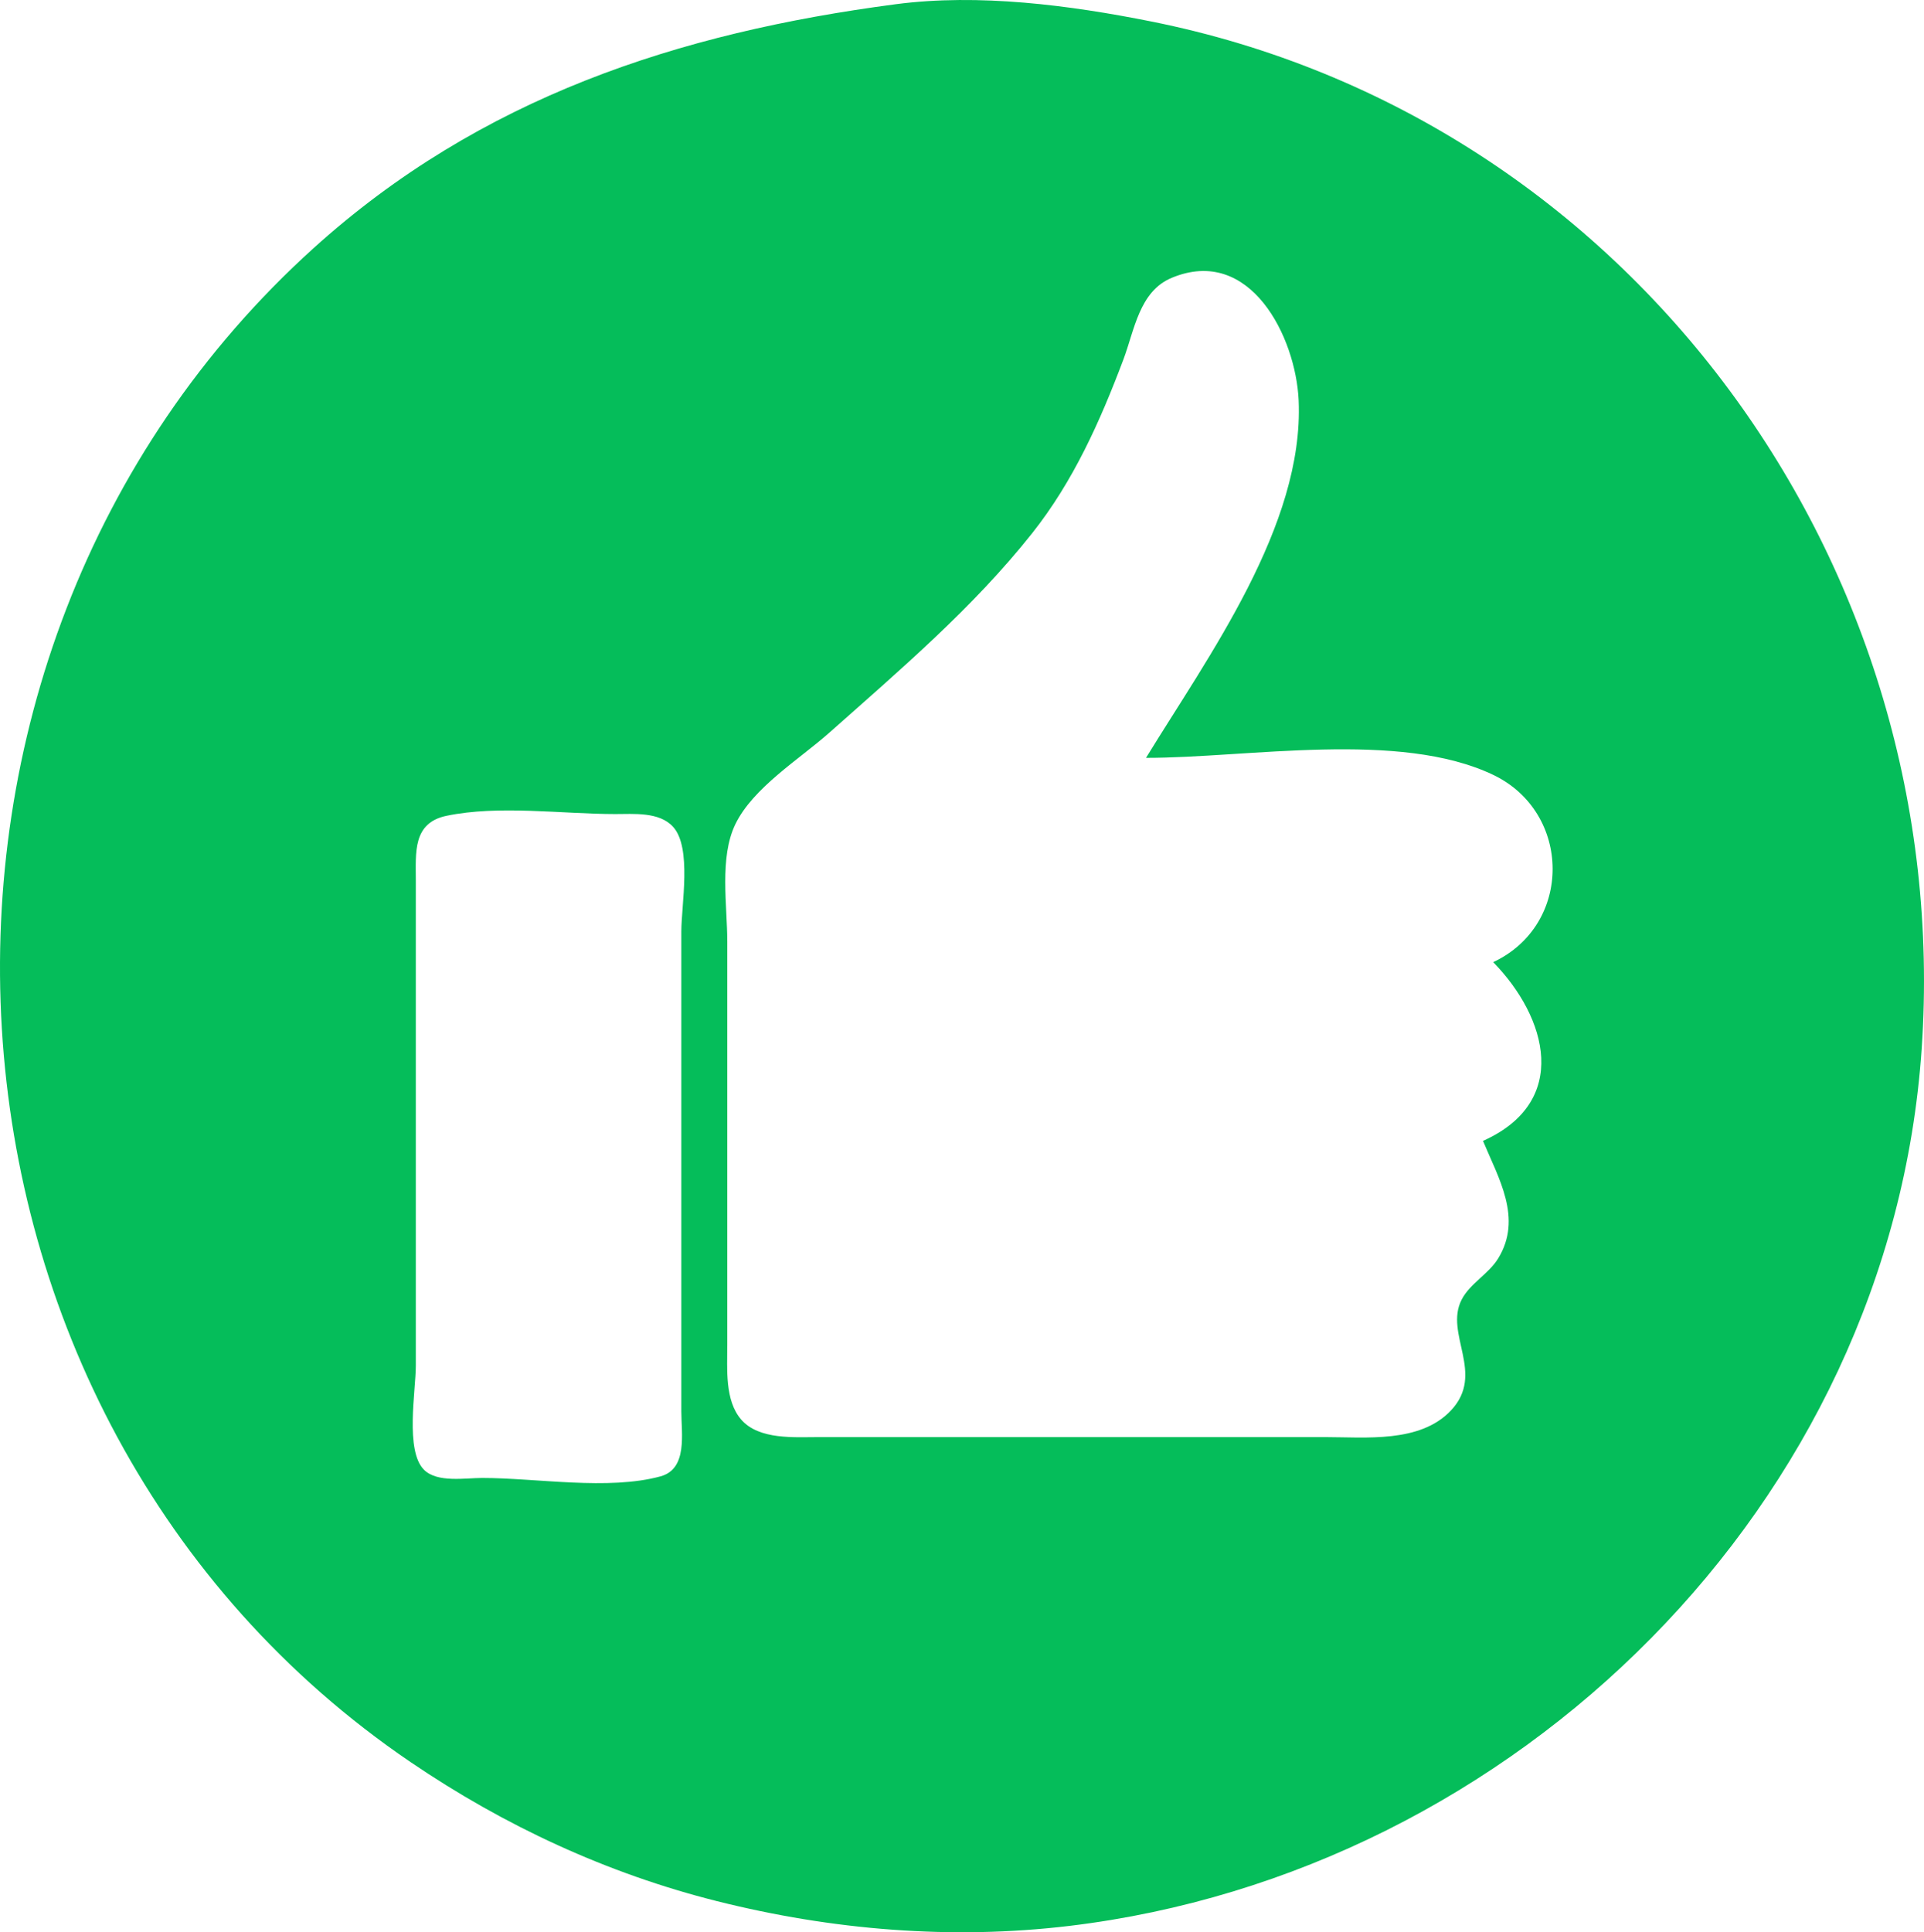 <?xml version="1.0" encoding="UTF-8" standalone="no"?>
<svg
   xmlns:dc="http://purl.org/dc/elements/1.1/"
   xmlns:cc="http://creativecommons.org/ns#"
   xmlns:rdf="http://www.w3.org/1999/02/22-rdf-syntax-ns#"
   xmlns:svg="http://www.w3.org/2000/svg"
   xmlns="http://www.w3.org/2000/svg"
   xmlns:sodipodi="http://sodipodi.sourceforge.net/DTD/sodipodi-0.dtd"
   xmlns:inkscape="http://www.inkscape.org/namespaces/inkscape"
   inkscape:version="1.0beta2 (2b71d25, 2019-12-03)"
   sodipodi:docname="23733608.jpg"
   viewBox="0 0 502.402 504.48"
   height="504.48"
   width="502.402"
   id="svg917"
   version="1.1">
  <defs
     id="defs921">
    <clipPath
       id="clipPath931"
       clipPathUnits="userSpaceOnUse">
      <rect
         y="170.578"
         x="92.058"
         height="588.901"
         width="544.226"
         id="rect933"
         style="fill:#999999;fill-rule:evenodd;stroke:#999999;stroke-width:2;stroke-miterlimit:10" />
    </clipPath>
  </defs>
  <sodipodi:namedview
     inkscape:current-layer="g925"
     inkscape:window-maximized="0"
     inkscape:window-y="23"
     inkscape:window-x="1280"
     inkscape:cy="234.11645"
     inkscape:cx="400.91368"
     inkscape:zoom="0.73866348"
     showgrid="false"
     id="namedview919"
     inkscape:window-height="987"
     inkscape:window-width="1920"
     inkscape:pageshadow="2"
     inkscape:pageopacity="0"
     guidetolerance="10"
     gridtolerance="10"
     objecttolerance="10"
     borderopacity="1"
     inkscape:document-rotation="0"
     bordercolor="#666666"
     pagecolor="#ffffff" />
  <g
     transform="translate(-265.753,-200.594)"
     id="g925"
     inkscape:label="Image"
     inkscape:groupmode="layer">
    <path
       inkscape:export-ydpi="200"
       inkscape:export-xdpi="200"
       inkscape:export-filename="/Users/rosscallaghan/OneDrive - University College London/UCL/Thesis/figures/thumbsup.png"
       sodipodi:nodetypes="cccccccccccccccscccccsccccccccccscscscscsc"
       inkscape:connector-curvature="0"
       id="path937"
       d="m 499.666,201.694 c -56.805,7.459 -108.525,24.393 -152,63.661 -118.129,106.697 -107.46,305.069 25.333,395.315 24.421,16.597 51.327,29.088 80,36.289 30.035,7.544 61.232,10.147 92,6.455 116.547,-13.983 214.408,-110.091 222.547,-228.952 8.651,-126.304 -75.631,-243.153 -201.213,-268.267 -21.28,-4.255 -45.001,-7.345 -66.667,-4.501 m 65.333,196.768 c 26.711,0 66.155,-7.272 90.667,4.437 20.557,9.82 20.82,39.16 0,48.896 14.157,14.465 20.165,36.463 -2.667,46.667 4.079,9.797 10.369,20.185 3.988,30.647 -2.52,4.132 -7.384,6.56 -9.567,10.807 -4.592,8.935 6.289,19.283 -2.793,28.928 -8.06,8.563 -22.328,6.952 -32.961,6.952 h -80 -52 c -6.376,-0.003 -15.7,0.787 -20.363,-4.573 -4.332,-4.977 -3.635,-13.315 -3.637,-19.427 v -41.333 -64 c 0,-9.429 -2.115,-21.941 2.097,-30.661 4.62,-9.568 16.759,-17.004 24.569,-23.939 18.479,-16.403 37.535,-32.619 52.953,-52.067 10.756,-13.568 17.74,-29.231 23.813,-45.333 2.888,-7.659 4.129,-17.788 12.587,-21.321 20.517,-8.571 32.44,15.423 33.175,31.988 1.448,32.655 -23.672,66.887 -39.861,93.333 m -182.66,15.125 c 13.633,-2.849 30.076,-0.481 43.993,-0.459 4.853,0.008 11.583,-0.653 15.196,3.352 4.931,5.465 2.137,20.392 2.137,27.315 v 73.333 52 c 0,5.689 1.708,14.955 -5.412,16.909 -13.611,3.739 -32.467,0.424 -46.588,0.424 -4.408,0 -11.749,1.308 -15.196,-2.137 -4.988,-4.989 -2.137,-20.62 -2.137,-27.196 v -77.333 -49.333 c 0,-7.312 -0.849,-15.024 8.007,-16.875"
       style="fill:#05bd5a;fill-opacity:1;stroke:none;stroke-width:1.333" />
  </g>
</svg>
